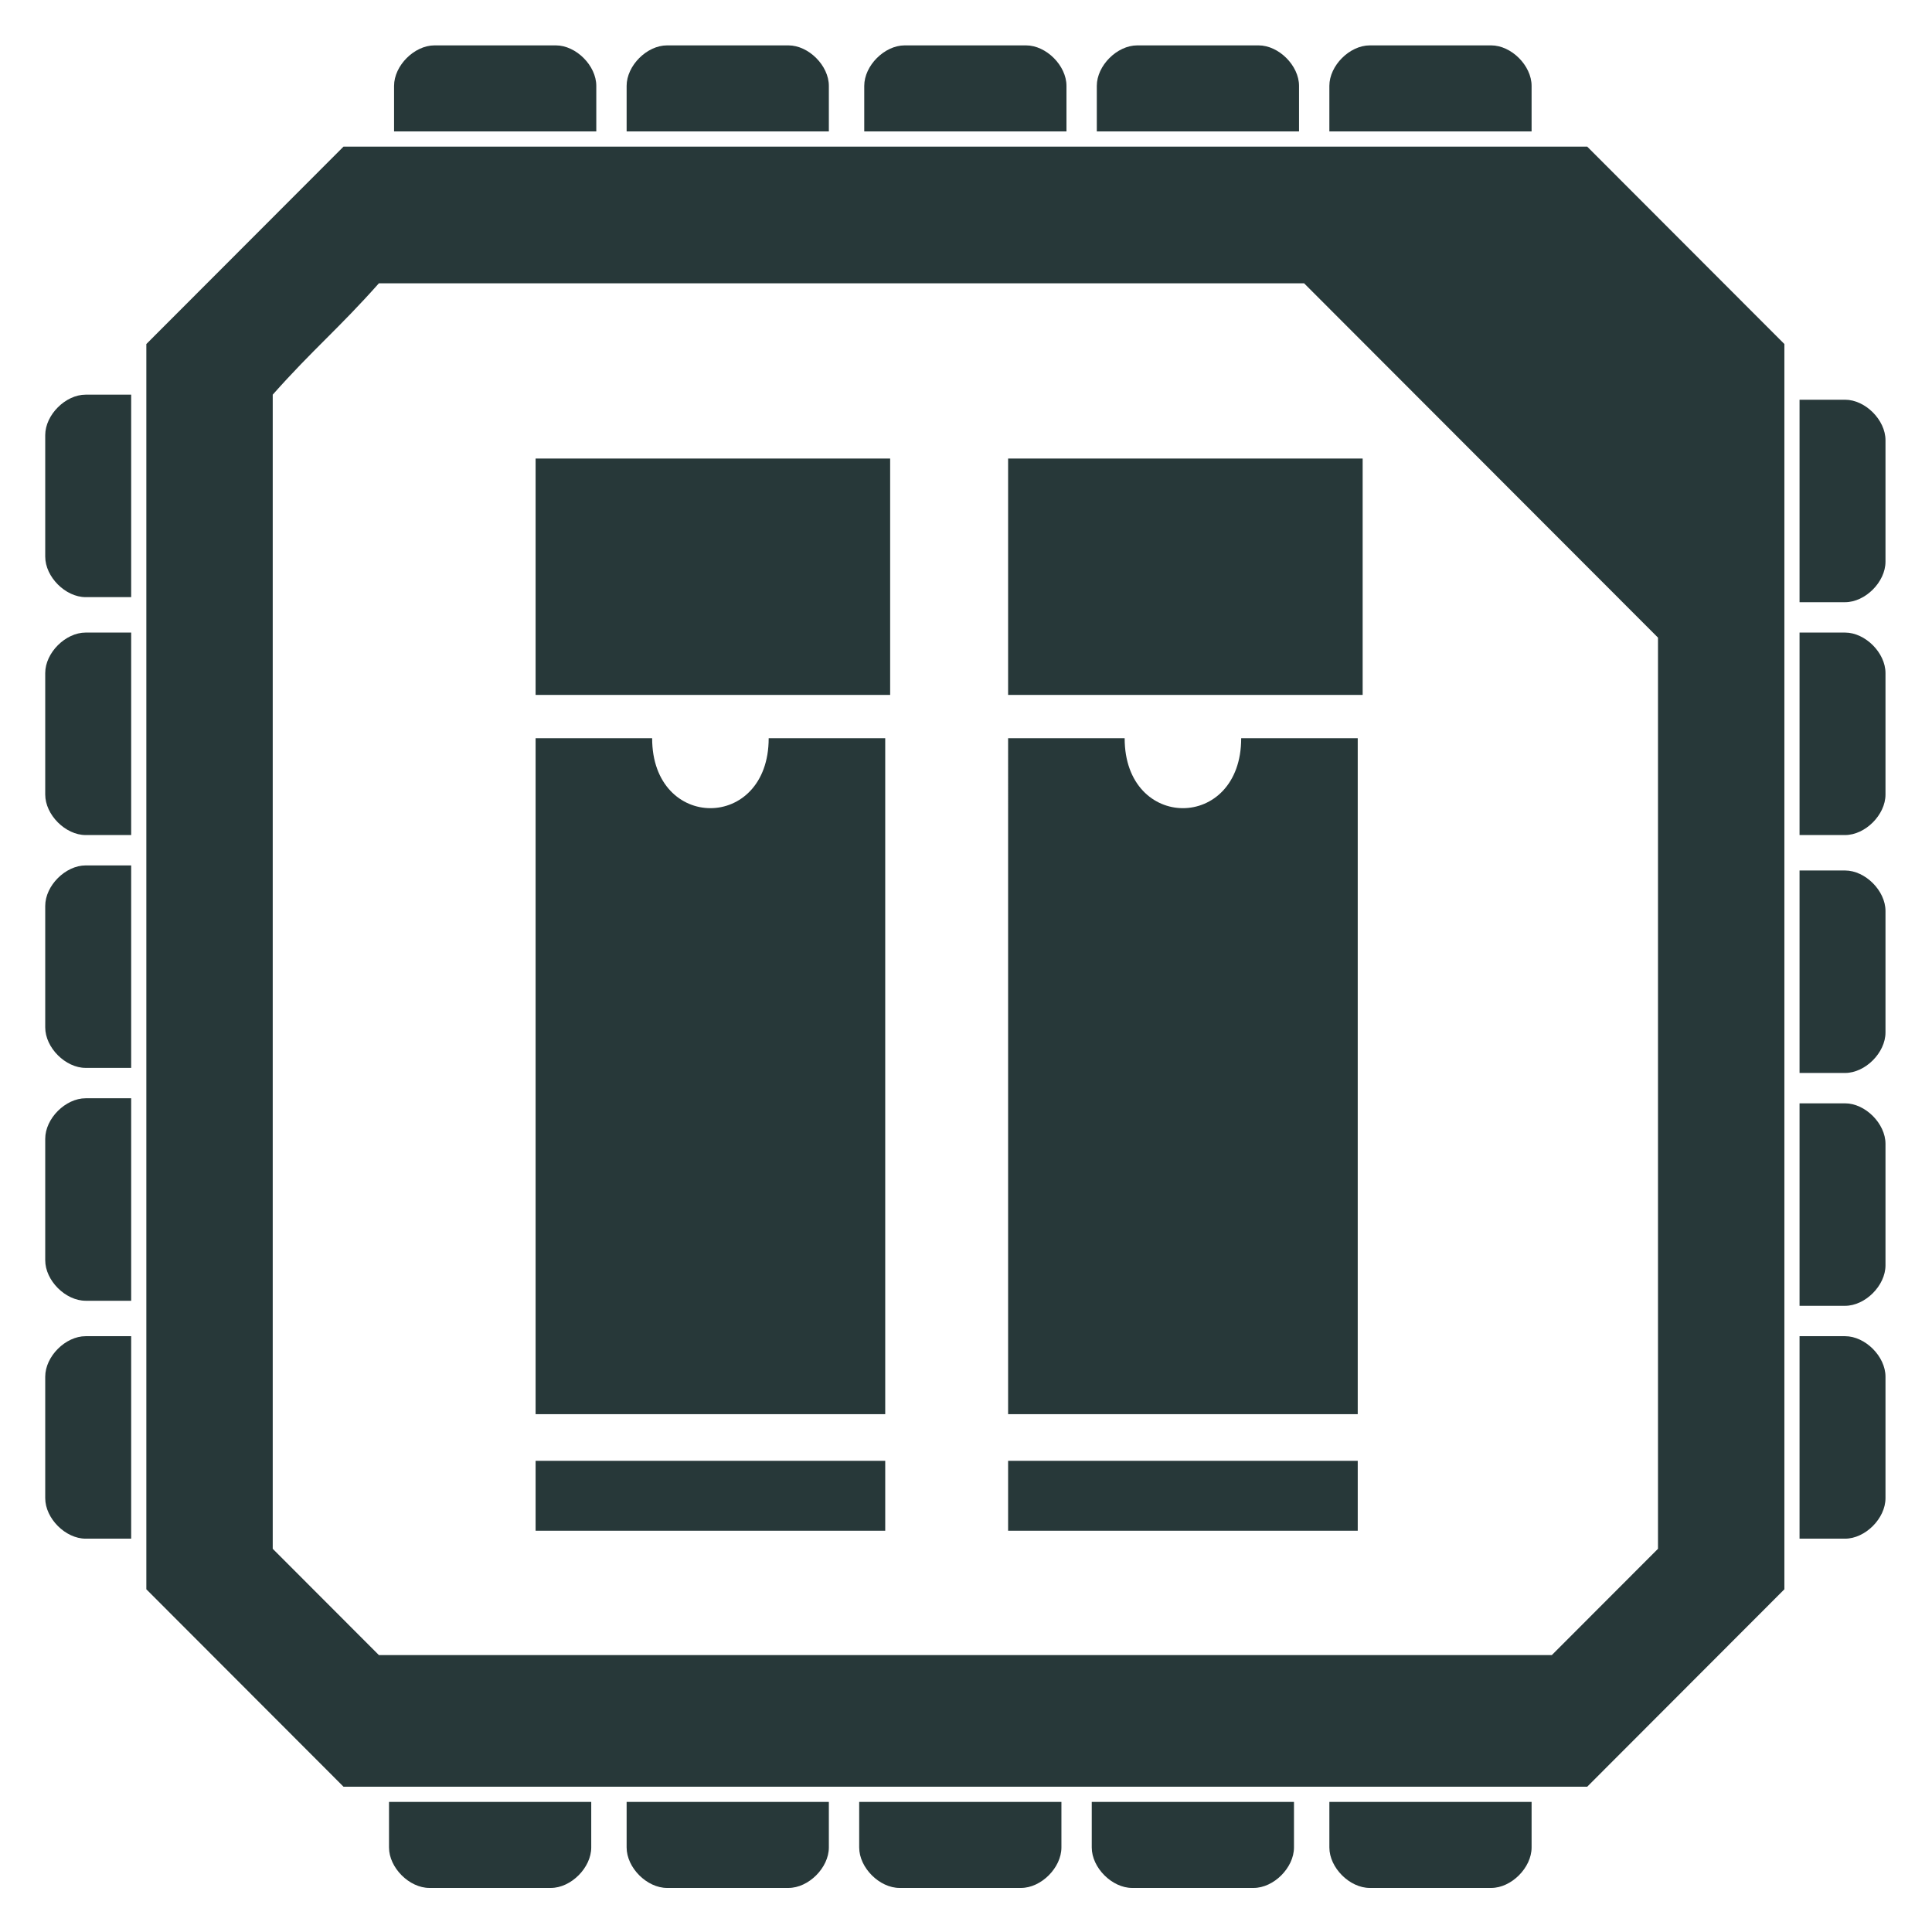 <?xml version="1.0" encoding="UTF-8" standalone="no"?>
<svg
   xmlns:dc="http://purl.org/dc/elements/1.1/"
   xmlns:cc="http://creativecommons.org/ns#"
   xmlns:rdf="http://www.w3.org/1999/02/22-rdf-syntax-ns#"
   xmlns:svg="http://www.w3.org/2000/svg"
   xmlns="http://www.w3.org/2000/svg"
   xmlns:sodipodi="http://sodipodi.sourceforge.net/DTD/sodipodi-0.dtd"
   xmlns:inkscape="http://www.inkscape.org/namespaces/inkscape"
   version="1.1"
   id="svg2"
   width="512"
   height="512"
   viewBox="0 0 512 512"
   sodipodi:docname="Double_Tap_Trigger.svg"
   inkscape:version="1.0.1 (3bc2e813f5, 2020-09-07)">
  <defs
     id="defs6" />
  <sodipodi:namedview
     pagecolor="#ffffff"
     bordercolor="#666666"
     borderopacity="1"
     objecttolerance="10"
     gridtolerance="10"
     guidetolerance="10"
     inkscape:pageopacity="0"
     inkscape:pageshadow="2"
     inkscape:window-width="1600"
     inkscape:window-height="837"
     id="namedview4"
     showgrid="false"
     inkscape:zoom="0.44375"
     inkscape:cx="-168.93212"
     inkscape:cy="238.11541"
     inkscape:window-x="-8"
     inkscape:window-y="-8"
     inkscape:window-maximized="1"
     inkscape:current-layer="svg2"
     fit-margin-top="0"
     fit-margin-left="0"
     fit-margin-right="0"
     fit-margin-bottom="0"
     inkscape:document-rotation="0">
    <inkscape:grid
       type="xygrid"
       id="grid4619"
       originx="-1451.965"
       originy="-540.73" />
  </sodipodi:namedview>
  <style
     type="text/css"
     id="style817">
	.st0{fill:#241C1C;}
</style>
  <g
     id="g907"
     transform="matrix(6.177,0,0,6.177,12,12)">
    <g
       id="g909"
       transform="matrix(0.479,0,0,0.476,-0.124,0.012)"
       style="fill:#273839;fill-opacity:1">
      <g
         transform="matrix(1.546,0,0,1.53,49.846,66.406)"
         id="g887"
         style="fill:#273839;fill-opacity:1">
        <g
           id="g869"
           style="fill:#273839;fill-opacity:1">
          <g
             id="g831"
             style="fill:#273839;fill-opacity:1" />
          <g
             id="g843"
             style="fill:#273839;fill-opacity:1" />
          <g
             id="g855"
             style="fill:#273839;fill-opacity:1" />
          <g
             id="g867"
             style="fill:#273839;fill-opacity:1" />
        </g>
      </g>
      <g
         transform="translate(26.36,43.69)"
         style="display:inline;fill:#273839;fill-opacity:1"
         inkscape:label="Layer 1"
         id="layer1">
        <g
           transform="matrix(2.929,0,0,2.982,-96.255,-112.817)"
           id="g1064"
           style="display:inline;fill:#273839;fill-opacity:1">
          <path
             transform="matrix(1.546,0,0,1.53,23.486,22.717)"
             id="path819"
             d="M 30.8,2.3 H 6.2 C 4.7,3.8 3.8,4.7 2.3,6.2 v 24.6 c 1.5,1.5 2.4,2.4 3.9,3.9 h 24.6 c 1.5,-1.5 2.4,-2.4 3.9,-3.9 V 6.2 C 33.2,4.7 32.3,3.8 30.8,2.3 Z M 32.2,30 c -0.8,0.8 -1.3,1.3 -2.1,2.1 H 6.9 C 6.1,31.3 5.6,30.8 4.8,30 V 7.2 C 5.6,6.3 6.1,5.9 6.9,5 h 18.3 c 2.7,2.7 4.3,4.3 7,7 z"
             class="st0"
             inkscape:connector-curvature="0"
             style="display:inline;fill:#273839;fill-opacity:1" />
          <path
             transform="matrix(1.546,0,0,1.53,23.486,22.717)"
             id="path821"
             d="M 7.2,2 V 1.1 C 7.2,0.7 7.6,0.3 8,0.3 h 2.4 c 0.4,0 0.8,0.4 0.8,0.8 V 2 Z"
             class="st0"
             inkscape:connector-curvature="0"
             style="display:inline;fill:#273839;fill-opacity:1" />
          <path
             transform="matrix(1.546,0,0,1.53,23.486,22.717)"
             id="path823"
             d="M 11.8,2 V 1.1 c 0,-0.4 0.4,-0.8 0.8,-0.8 H 15 c 0.4,0 0.8,0.4 0.8,0.8 V 2 Z"
             class="st0"
             inkscape:connector-curvature="0"
             style="display:inline;fill:#273839;fill-opacity:1" />
          <path
             transform="matrix(1.546,0,0,1.53,23.486,22.717)"
             id="path825"
             d="M 16.5,2 V 1.1 c 0,-0.4 0.4,-0.8 0.8,-0.8 h 2.4 c 0.4,0 0.8,0.4 0.8,0.8 V 2 Z"
             class="st0"
             inkscape:connector-curvature="0"
             style="display:inline;fill:#273839;fill-opacity:1" />
          <path
             transform="matrix(1.546,0,0,1.53,23.486,22.717)"
             id="path827"
             d="M 25.7,2 V 1.1 c 0,-0.4 0.4,-0.8 0.8,-0.8 h 2.4 c 0.4,0 0.8,0.4 0.8,0.8 V 2 Z"
             class="st0"
             inkscape:connector-curvature="0"
             style="display:inline;fill:#273839;fill-opacity:1" />
          <path
             transform="matrix(1.546,0,0,1.53,23.486,22.717)"
             id="path829"
             d="M 21.1,2 V 1.1 c 0,-0.4 0.4,-0.8 0.8,-0.8 h 2.4 c 0.4,0 0.8,0.4 0.8,0.8 V 2 Z"
             class="st0"
             inkscape:connector-curvature="0"
             style="display:inline;fill:#273839;fill-opacity:1" />
          <path
             transform="matrix(1.546,0,0,1.53,23.486,22.717)"
             id="path833"
             d="m 7.1,35 v 0.9 c 0,0.4 0.4,0.8 0.8,0.8 h 2.4 c 0.4,0 0.8,-0.4 0.8,-0.8 V 35 Z"
             class="st0"
             inkscape:connector-curvature="0"
             style="display:inline;fill:#273839;fill-opacity:1" />
          <path
             transform="matrix(1.546,0,0,1.53,23.486,22.717)"
             id="path835"
             d="m 11.8,35 v 0.9 c 0,0.4 0.4,0.8 0.8,0.8 H 15 c 0.4,0 0.8,-0.4 0.8,-0.8 V 35 Z"
             class="st0"
             inkscape:connector-curvature="0"
             style="display:inline;fill:#273839;fill-opacity:1" />
          <path
             transform="matrix(1.546,0,0,1.53,23.486,22.717)"
             id="path837"
             d="m 16.4,35 v 0.9 c 0,0.4 0.4,0.8 0.8,0.8 h 2.4 c 0.4,0 0.8,-0.4 0.8,-0.8 V 35 Z"
             class="st0"
             inkscape:connector-curvature="0"
             style="display:inline;fill:#273839;fill-opacity:1" />
          <path
             transform="matrix(1.546,0,0,1.53,23.486,22.717)"
             id="path839"
             d="m 25.7,35 v 0.9 c 0,0.4 0.4,0.8 0.8,0.8 h 2.4 c 0.4,0 0.8,-0.4 0.8,-0.8 V 35 Z"
             class="st0"
             inkscape:connector-curvature="0"
             style="display:inline;fill:#273839;fill-opacity:1" />
          <path
             transform="matrix(1.546,0,0,1.53,23.486,22.717)"
             id="path841"
             d="m 21,35 v 0.9 c 0,0.4 0.4,0.8 0.8,0.8 h 2.4 c 0.4,0 0.8,-0.4 0.8,-0.8 V 35 Z"
             class="st0"
             inkscape:connector-curvature="0"
             style="display:inline;fill:#273839;fill-opacity:1" />
          <path
             transform="matrix(1.546,0,0,1.53,23.486,22.717)"
             id="path845"
             d="M 2,29.8 H 1.1 C 0.7,29.8 0.3,29.4 0.3,29 v -2.4 c 0,-0.4 0.4,-0.8 0.8,-0.8 H 2 Z"
             class="st0"
             inkscape:connector-curvature="0"
             style="display:inline;fill:#273839;fill-opacity:1" />
          <path
             transform="matrix(1.546,0,0,1.53,23.486,22.717)"
             id="path847"
             d="M 2,25.1 H 1.1 c -0.4,0 -0.8,-0.4 -0.8,-0.8 v -2.4 c 0,-0.4 0.4,-0.8 0.8,-0.8 H 2 Z"
             class="st0"
             inkscape:connector-curvature="0"
             style="display:inline;fill:#273839;fill-opacity:1" />
          <path
             transform="matrix(1.546,0,0,1.53,23.486,22.717)"
             id="path849"
             d="M 2,20.5 H 1.1 c -0.4,0 -0.8,-0.4 -0.8,-0.8 v -2.4 c 0,-0.4 0.4,-0.8 0.8,-0.8 H 2 Z"
             class="st0"
             inkscape:connector-curvature="0"
             style="display:inline;fill:#273839;fill-opacity:1" />
          <path
             transform="matrix(1.546,0,0,1.53,23.486,22.717)"
             id="path851"
             d="M 2,11.2 H 1.1 C 0.7,11.2 0.3,10.8 0.3,10.4 V 8 C 0.3,7.6 0.7,7.2 1.1,7.2 H 2 Z"
             class="st0"
             inkscape:connector-curvature="0"
             style="display:inline;fill:#273839;fill-opacity:1" />
          <path
             transform="matrix(1.546,0,0,1.53,23.486,22.717)"
             id="path853"
             d="M 2,15.9 H 1.1 c -0.4,0 -0.8,-0.4 -0.8,-0.8 v -2.4 c 0,-0.4 0.4,-0.8 0.8,-0.8 H 2 Z"
             class="st0"
             inkscape:connector-curvature="0"
             style="display:inline;fill:#273839;fill-opacity:1" />
          <path
             transform="matrix(1.546,0,0,1.53,23.486,22.717)"
             id="path857"
             d="m 35,29.8 h 0.9 c 0.4,0 0.8,-0.4 0.8,-0.8 v -2.4 c 0,-0.4 -0.4,-0.8 -0.8,-0.8 H 35 Z"
             class="st0"
             inkscape:connector-curvature="0"
             style="display:inline;fill:#273839;fill-opacity:1" />
          <path
             transform="matrix(1.546,0,0,1.53,23.486,22.717)"
             id="path859"
             d="m 35,25.2 h 0.9 c 0.4,0 0.8,-0.4 0.8,-0.8 V 22 c 0,-0.4 -0.4,-0.8 -0.8,-0.8 H 35 Z"
             class="st0"
             inkscape:connector-curvature="0"
             style="display:inline;fill:#273839;fill-opacity:1" />
          <path
             transform="matrix(1.546,0,0,1.53,23.486,22.717)"
             id="path861"
             d="m 35,20.6 h 0.9 c 0.4,0 0.8,-0.4 0.8,-0.8 v -2.4 c 0,-0.4 -0.4,-0.8 -0.8,-0.8 H 35 Z"
             class="st0"
             inkscape:connector-curvature="0"
             style="display:inline;fill:#273839;fill-opacity:1" />
          <path
             transform="matrix(1.546,0,0,1.53,23.486,22.717)"
             id="path863"
             d="m 35,11.3 h 0.9 c 0.4,0 0.8,-0.4 0.8,-0.8 V 8.1 C 36.7,7.7 36.3,7.3 35.9,7.3 H 35 Z"
             class="st0"
             inkscape:connector-curvature="0"
             style="display:inline;fill:#273839;fill-opacity:1" />
          <path
             transform="matrix(1.546,0,0,1.53,23.486,22.717)"
             id="path865"
             d="m 35,15.9 h 0.9 c 0.4,0 0.8,-0.4 0.8,-0.8 v -2.4 c 0,-0.4 -0.4,-0.8 -0.8,-0.8 H 35 Z"
             class="st0"
             inkscape:connector-curvature="0"
             style="display:inline;fill:#273839;fill-opacity:1" />
        </g>
        <g
           id="g1116"
           style="display:inline;fill:#273839;fill-opacity:1">
          <g
             id="g1101"
             style="fill:#273839;fill-opacity:1;stroke:none" />
        </g>
      </g>
    </g>
    <rect
       style="opacity:1;fill:#273839;fill-opacity:1;stroke:none;stroke-width:0.25;stroke-linecap:round;stroke-linejoin:bevel;stroke-miterlimit:4;stroke-dasharray:none;stroke-opacity:1;paint-order:markers stroke fill"
       id="rect4629"
       width="15.211"
       height="10.141"
       x="21.036"
       y="17.73" />
    <path
       style="fill:#273839;fill-opacity:1;stroke:none;stroke-width:1px;stroke-linecap:butt;stroke-linejoin:miter;stroke-opacity:1"
       d="m 21.036,29.73 h 5 c 0,4 5,4 5,0 h 5 v 29 h -15 z"
       id="path4650"
       inkscape:connector-curvature="0"
       sodipodi:nodetypes="ccccccc" />
    <path
       style="fill:#273839;fill-opacity:1;stroke:none;stroke-width:1px;stroke-linecap:butt;stroke-linejoin:miter;stroke-opacity:1"
       d="m 21.036,60.73 v 3 h 15 v -3 z"
       id="path4652"
       inkscape:connector-curvature="0" />
    <rect
       style="opacity:1;fill:#273839;fill-opacity:1;stroke:none;stroke-width:0.25;stroke-linecap:round;stroke-linejoin:bevel;stroke-miterlimit:4;stroke-dasharray:none;stroke-opacity:1;paint-order:markers stroke fill"
       id="rect4629-1"
       width="15.211"
       height="10.141"
       x="41.308"
       y="17.73" />
    <path
       style="fill:#273839;fill-opacity:1;stroke:none;stroke-width:1px;stroke-linecap:butt;stroke-linejoin:miter;stroke-opacity:1"
       d="m 41.308,29.73 h 5 c 0,4 5,4 5,0 h 5 v 29 h -15 z"
       id="path4650-8"
       inkscape:connector-curvature="0"
       sodipodi:nodetypes="ccccccc" />
    <path
       style="fill:#273839;fill-opacity:1;stroke:none;stroke-width:1px;stroke-linecap:butt;stroke-linejoin:miter;stroke-opacity:1"
       d="m 41.308,60.73 v 3 h 15 v -3 z"
       id="path4652-9"
       inkscape:connector-curvature="0" />
  </g>
</svg>
